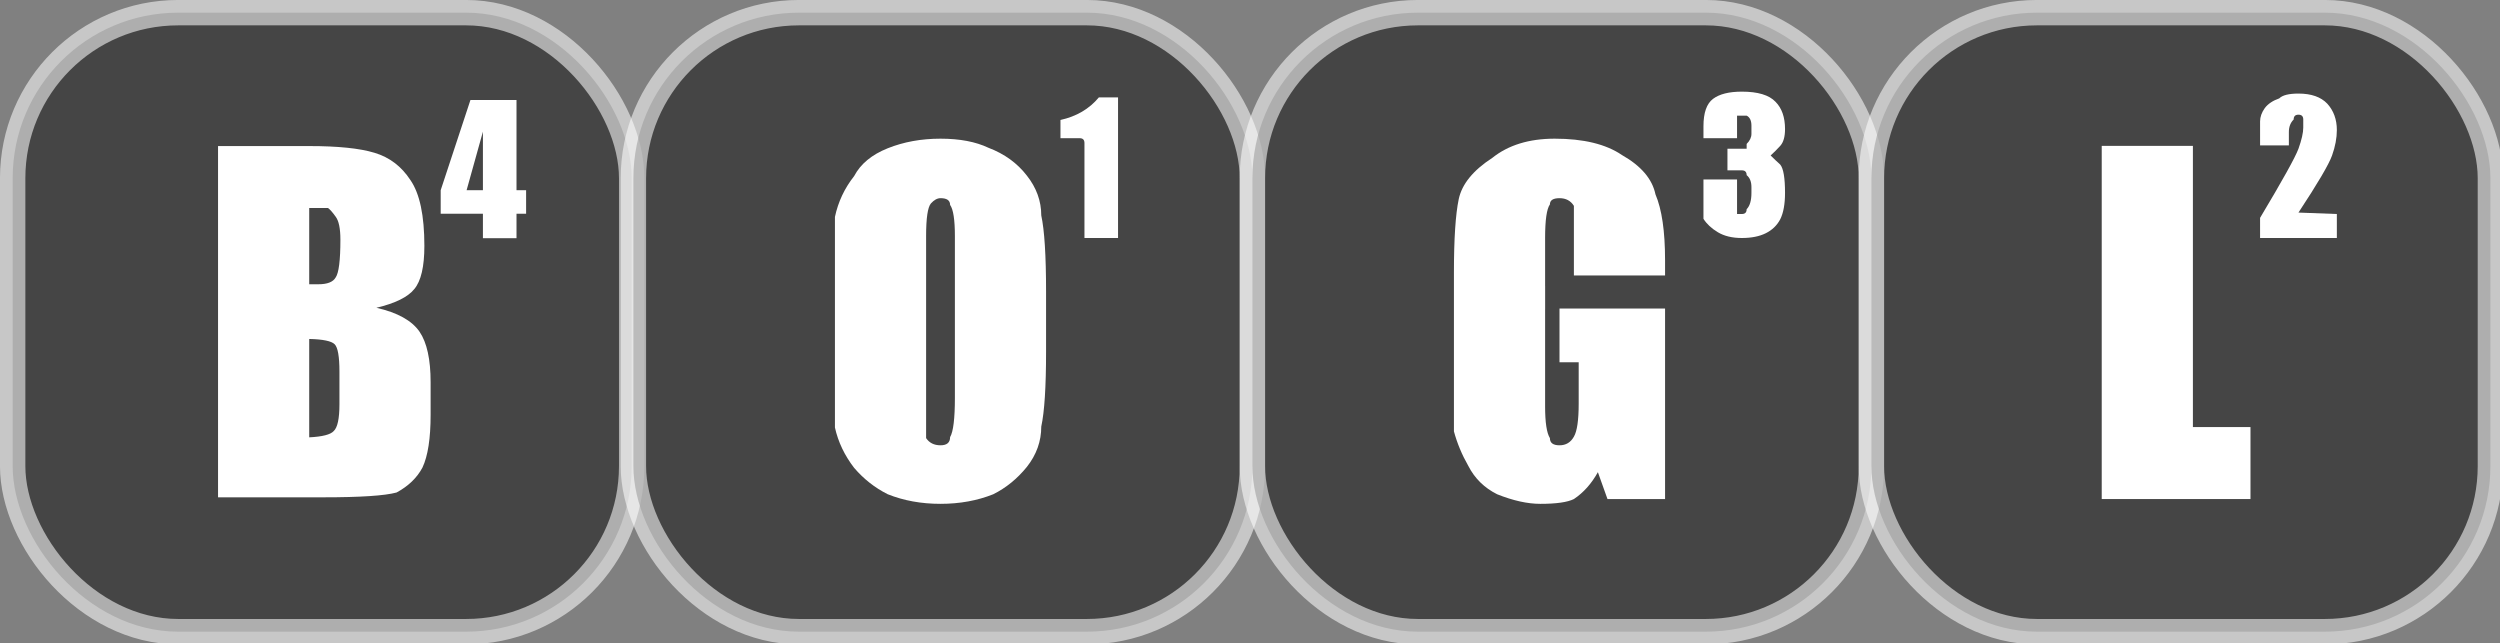 <svg width="52.1mm" height="13.4mm" version="1.1" viewBox="0 0 52.1 13.4" xmlns="http://www.w3.org/2000/svg">
	<rect x="0" y="0" width="52.1" height="13.4" fill="#808080" stroke="none"/>
	<g stroke-linecap="round" stroke-linejoin="round">
		<rect x=".264" y=".264" width="12.9" height="12.9" ry="3.45" fill="#1a1a1a" opacity=".568" stroke="#fefefe" stroke-width=".529"/>
		<g transform="translate(-.036 -.036)" fill="#fff" stroke-width=".265" aria-label="B">
			<path d="m4.58 3.08h1.9q.9 0 1.36.14.47.14.75.57.29.42.29 1.37 0 .65-.21.9-.2.25-.79.39.66.15.9.5.23.34.23 1.05v.68q0 .74-.17 1.1-.17.32-.54.52-.37.1-1.52.1h-2.2zm1.9 1.25v1.63q.13 0 .19 0 .28 0 .36-.14.1-.14.1-.79 0-.35-.1-.48-.1-.14-.16-.18-.1 0-.4 0zm0 2.77v2.05q.41-.02.51-.13.12-.11.12-.56v-.68q0-.47-.1-.57t-.53-.11z"/>
		</g>
		<g transform="translate(-.036 -.036)" fill="#fff" stroke-width=".104" aria-label="4">
			<path d="m10.8 2.12v1.88h.2v.49h-.2v.51h-.7v-.51h-.88v-.49l.62-1.88zm-.7 1.88v-1.22l-.34 1.22z"/>
		</g>
		<rect x="13.2" y=".264" width="12.9" height="12.9" ry="3.45" fill="#1a1a1a" opacity=".568" stroke="#fefefe" stroke-width=".529"/>
		<path d="m32 4.08v1.88h.2v.49h-.2v.51h-.7v-.51h-.9v-.49l.6-1.88zm-.7 1.88v-1.22l-.3 1.22z" fill="#fff" stroke-width=".104"/>
		<g fill="#fff" stroke-width=".212" aria-label="1">
			<path d="m23.3 2.03v2.93h-.7v-1.57q0-.34 0-.41 0-.1-.1-.1t-.3-0h-.1v-.38q.5-.11.8-.47z"/>
		</g>
		<rect x="26.1" y=".264" width="12.9" height="12.9" ry="3.45" fill="#1a1a1a" opacity=".568" stroke="#fefefe" stroke-width=".529"/>
		<rect x="39" y=".264" width="12.9" height="12.9" ry="3.45" fill="#1a1a1a" opacity=".568" stroke="#fefefe" stroke-width=".529"/>
	</g>
	<g fill="#fff" stroke-linecap="round" stroke-linejoin="round">
		<g stroke-width=".53">
			<g aria-label="O">
				<path d="m21.8 7.33q0 1.1-.1 1.56 0 .46-.3.84-.3.37-.7.57-.5.2-1.1.2t-1.1-.2q-.4-.2-.7-.55-.3-.39-.4-.84 0-.45 0-1.58v-1.25q0-1.11 0-1.56.1-.47.4-.85.2-.38.7-.58t1.1-.2 1 .19q.5.19.8.58.3.38.3.83.1.46.1 1.59zm-1.9-2.41q0-.51-.1-.65 0-.14-.2-.14-.1 0-.2.11-.1.12-.1.68v3.42q0 .64 0 .79.1.15.3.15t.2-.17q.1-.17.1-.82z"/>
			</g>
			<g aria-label="G">
				<path d="m34.7 5.74h-1.9v-.67q0-.63 0-.78-.1-.16-.3-.16t-.2.13q-.1.14-.1.7v3.51q0 .5.1.66 0 .15.2.15t.3-.18q.1-.17.1-.69v-.86h-.4v-1.12h2.2v3.97h-1.2l-.2-.56q-.2.36-.5.56-.2.1-.7.1-.4 0-.9-.2-.4-.2-.6-.59-.2-.35-.3-.72 0-.38 0-1.14v-2.17q0-1.05.1-1.53.1-.47.7-.86.5-.4 1.3-.4.9 0 1.4.34.6.34.7.82.2.47.2 1.37z"/>
			</g>
			<g aria-label="L">
				<path d="m45.7 3.04v5.86h1.2v1.5h-3.1v-7.36z"/>
			</g>
		</g>
		<g stroke-width=".212" aria-label="3">
			<path d="m36.9 3.24q.1.1.2.19.1.12.1.59 0 .35-.1.55-.1.19-.3.29t-.5.1-.5-.12-.3-.28q0-.17 0-.59v-.23h.7v.47q0 .19 0 .25 0 0 .1 0t.1-.1q.1-.1.1-.34v-.12q0-.17-.1-.25 0-.1-.1-.1t-.3-0v-.45q.3 0 .4-0 0-0 0-.1.1-.1.1-.21v-.17q0-.16-.1-.21 0-0-.1-0 0 0-.1 0 0 .1 0 .22v.25h-.7v-.25q0-.42.2-.57t.6-.15q.5 0 .7.21.2.2.2.57 0 .24-.1.35t-.2.2z"/>
		</g>
		<g stroke-width=".212" aria-label="2">
			<path d="m48.7 4.46v.5h-1.6v-.42q.7-1.17.8-1.44.1-.28.1-.44 0-.12 0-.17 0-.1-.1-.1t-.1.1q-.1.1-.1.26v.28h-.6v-.11q0-.24 0-.39 0-.14.1-.28.1-.13.3-.2.1-.1.4-.1.4 0 .6.21.2.22.2.55 0 .25-.1.53t-.7 1.19z"/>
		</g>
	</g>
</svg>
